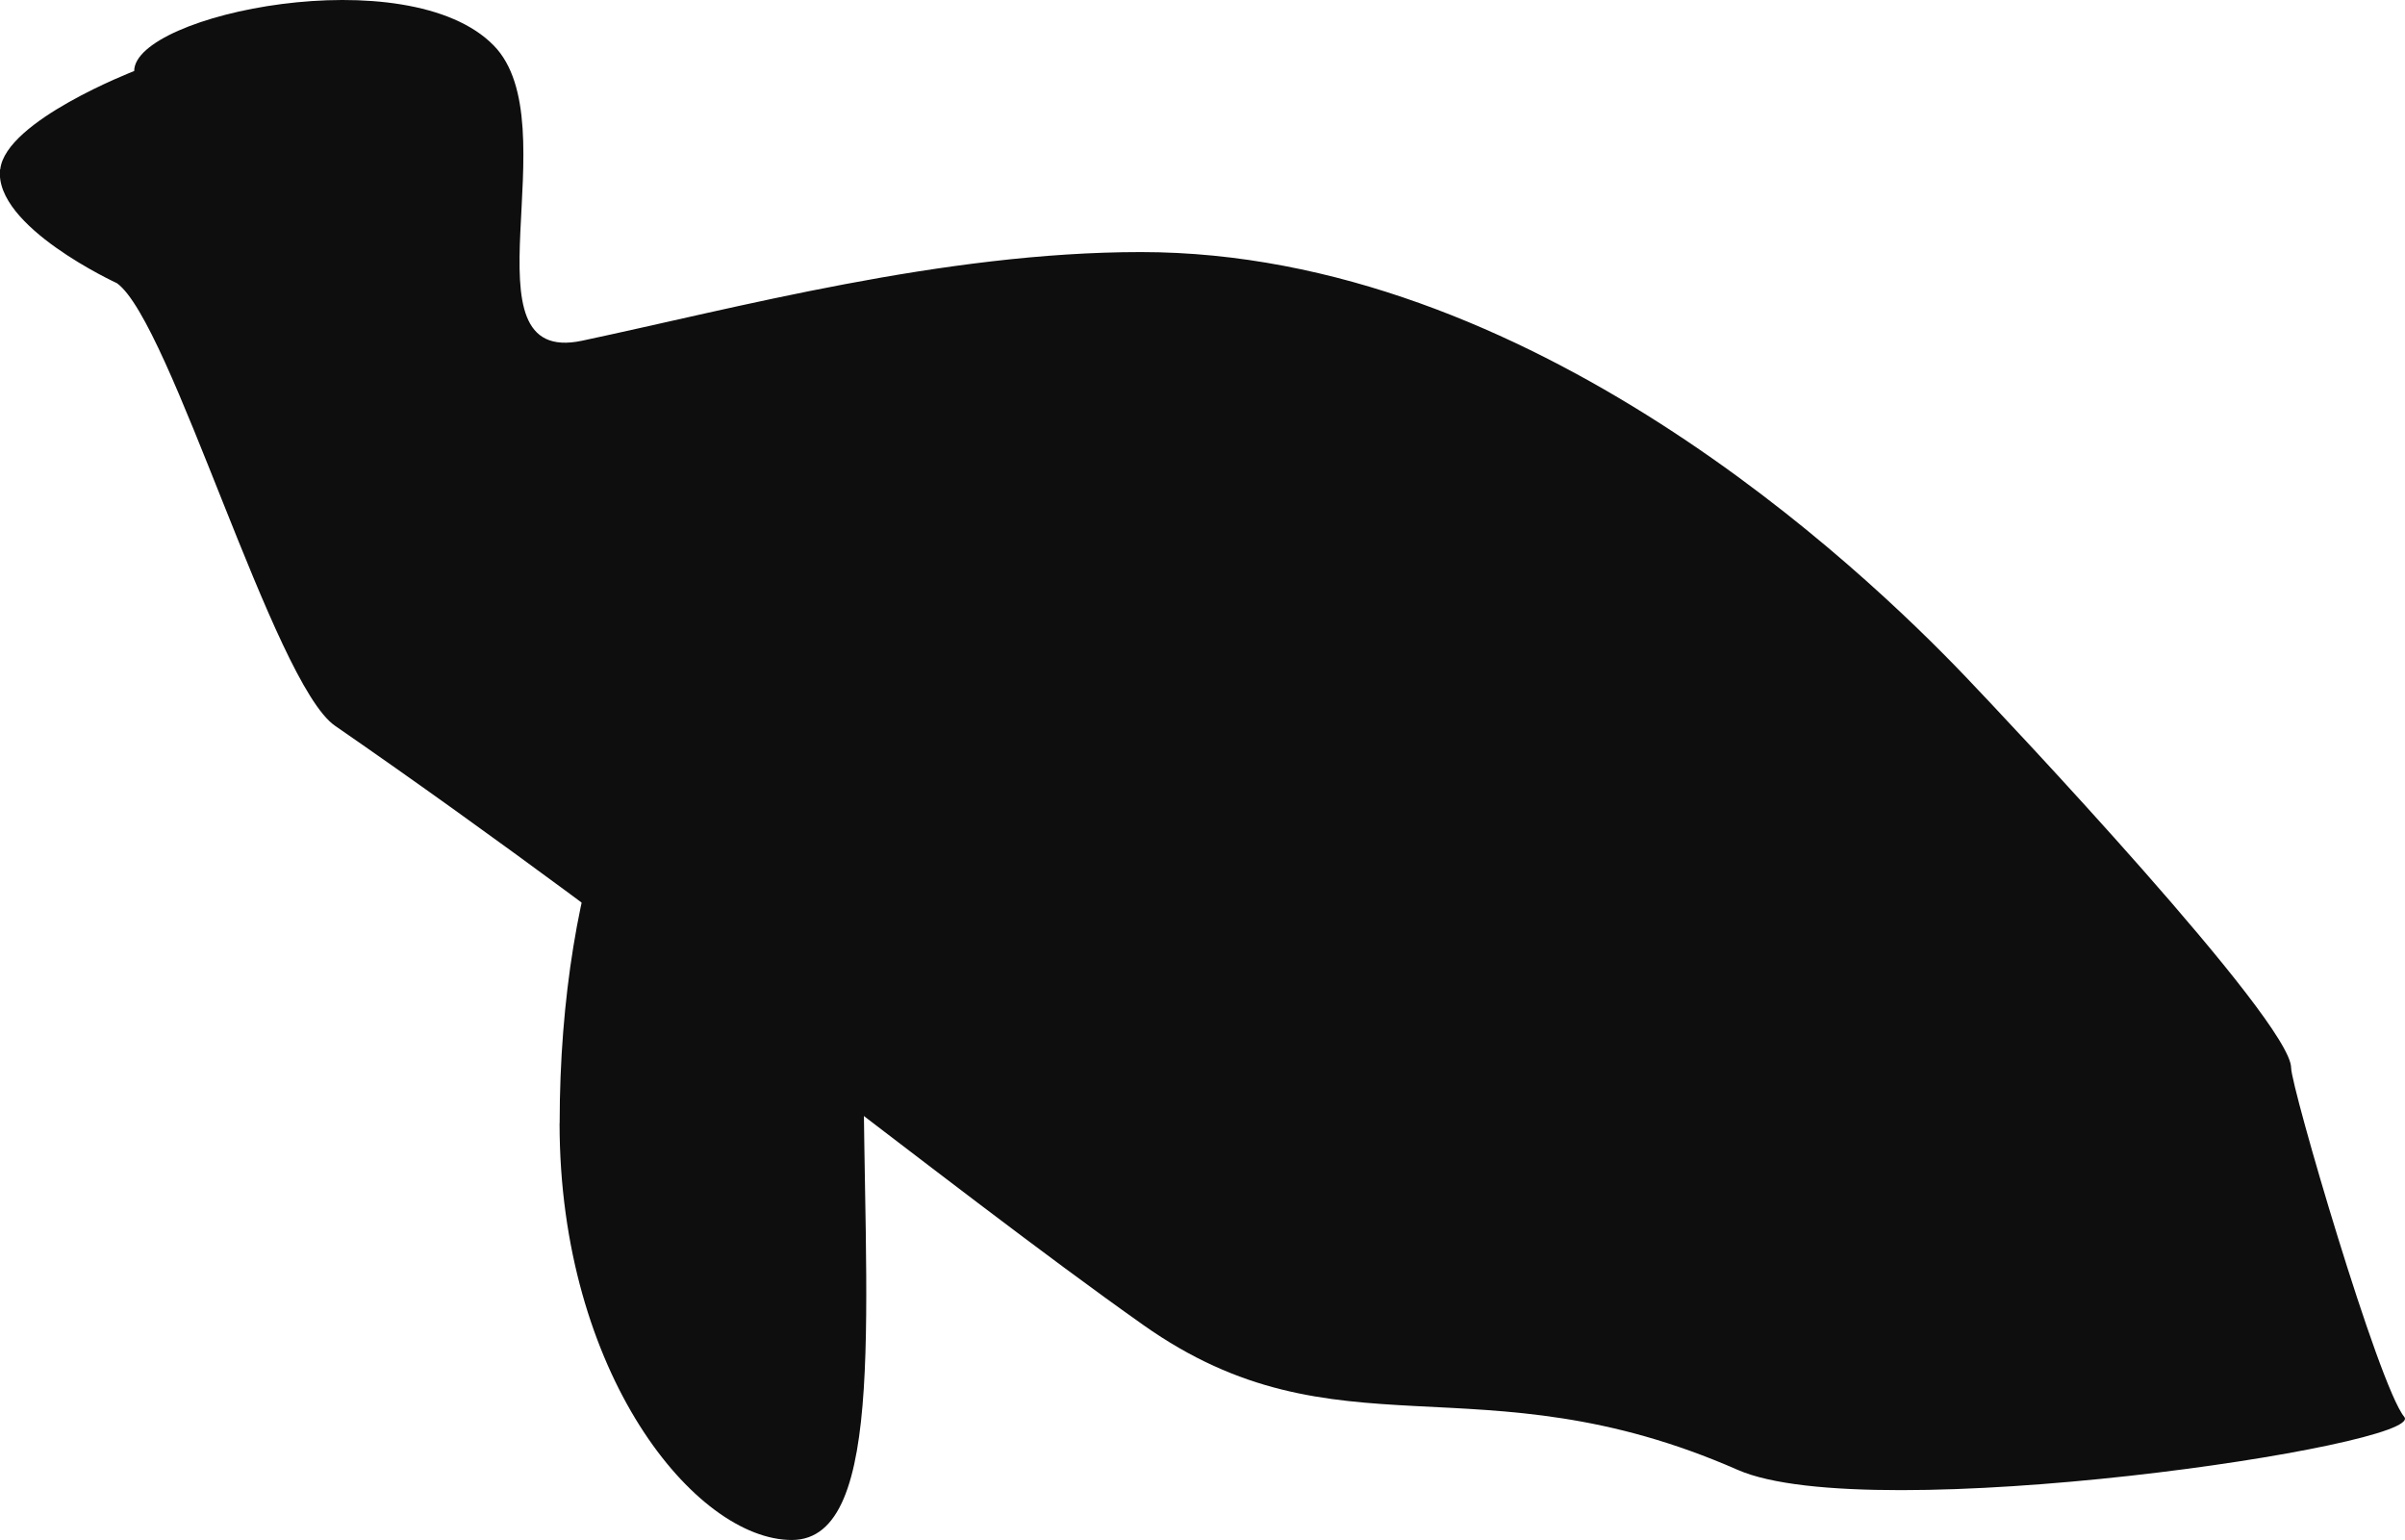 <svg version="1.1" xmlns="http://www.w3.org/2000/svg" xmlns:xlink="http://www.w3.org/1999/xlink" width="28.534" height="18.272" viewBox="0,0,28.534,18.272"><g transform="translate(-225.733,-170.864)"><g data-paper-data="{&quot;isPaintingLayer&quot;:true}" fill="#0e0e0f" fill-rule="nonzero" stroke="none" stroke-width="0" stroke-linecap="butt" stroke-linejoin="miter" stroke-miterlimit="10" stroke-dasharray="" stroke-dashoffset="0" style="mix-blend-mode: normal"><path d="M225.736,172.873c0.063,-0.577 1.589,-1.166 1.589,-1.166c0,-0.675 3.248,-1.345 4.266,-0.303c0.913,0.933 -0.421,3.814 1.047,3.503c1.82,-0.386 4.283,-1.052 6.631,-1.052c4.619,0 8.544,3.741 9.784,5.038c0.466,0.488 3.863,4.087 3.863,4.642c0,0.226 1.036,3.771 1.342,4.141c0.278,0.337 -6.334,1.32 -7.908,0.629c-3.086,-1.355 -4.749,-0.09 -7.054,-1.72c-2.388,-1.689 -5.722,-4.439 -9.588,-7.109c-0.728,-0.503 -1.949,-4.797 -2.588,-5.252c0,0 -1.461,-0.671 -1.386,-1.351z" data-paper-data="{&quot;index&quot;:null}"/><path d="M238.638,179.225c1.118,4.359 2.825,4.264 2.281,4.564c-0.365,0.201 -1.734,2.401 -2.51,0.135c-0.381,-1.115 -4.217,-3.995 -4.585,-5.432c-1.118,-4.359 0.452,-2.315 0.996,-2.614c0.544,-0.299 2.7,-1.011 3.818,3.348z" data-paper-data="{&quot;index&quot;:null}"/><path d="M232.373,184.191c0,-2.972 0.926,-5.38 2.069,-5.38c1.143,0 1.535,1.539 1.535,4.511c0,2.972 0.294,5.815 -0.849,5.815c-1.143,0 -2.756,-1.974 -2.756,-4.946z" data-paper-data="{&quot;index&quot;:null}"/></g></g></svg>